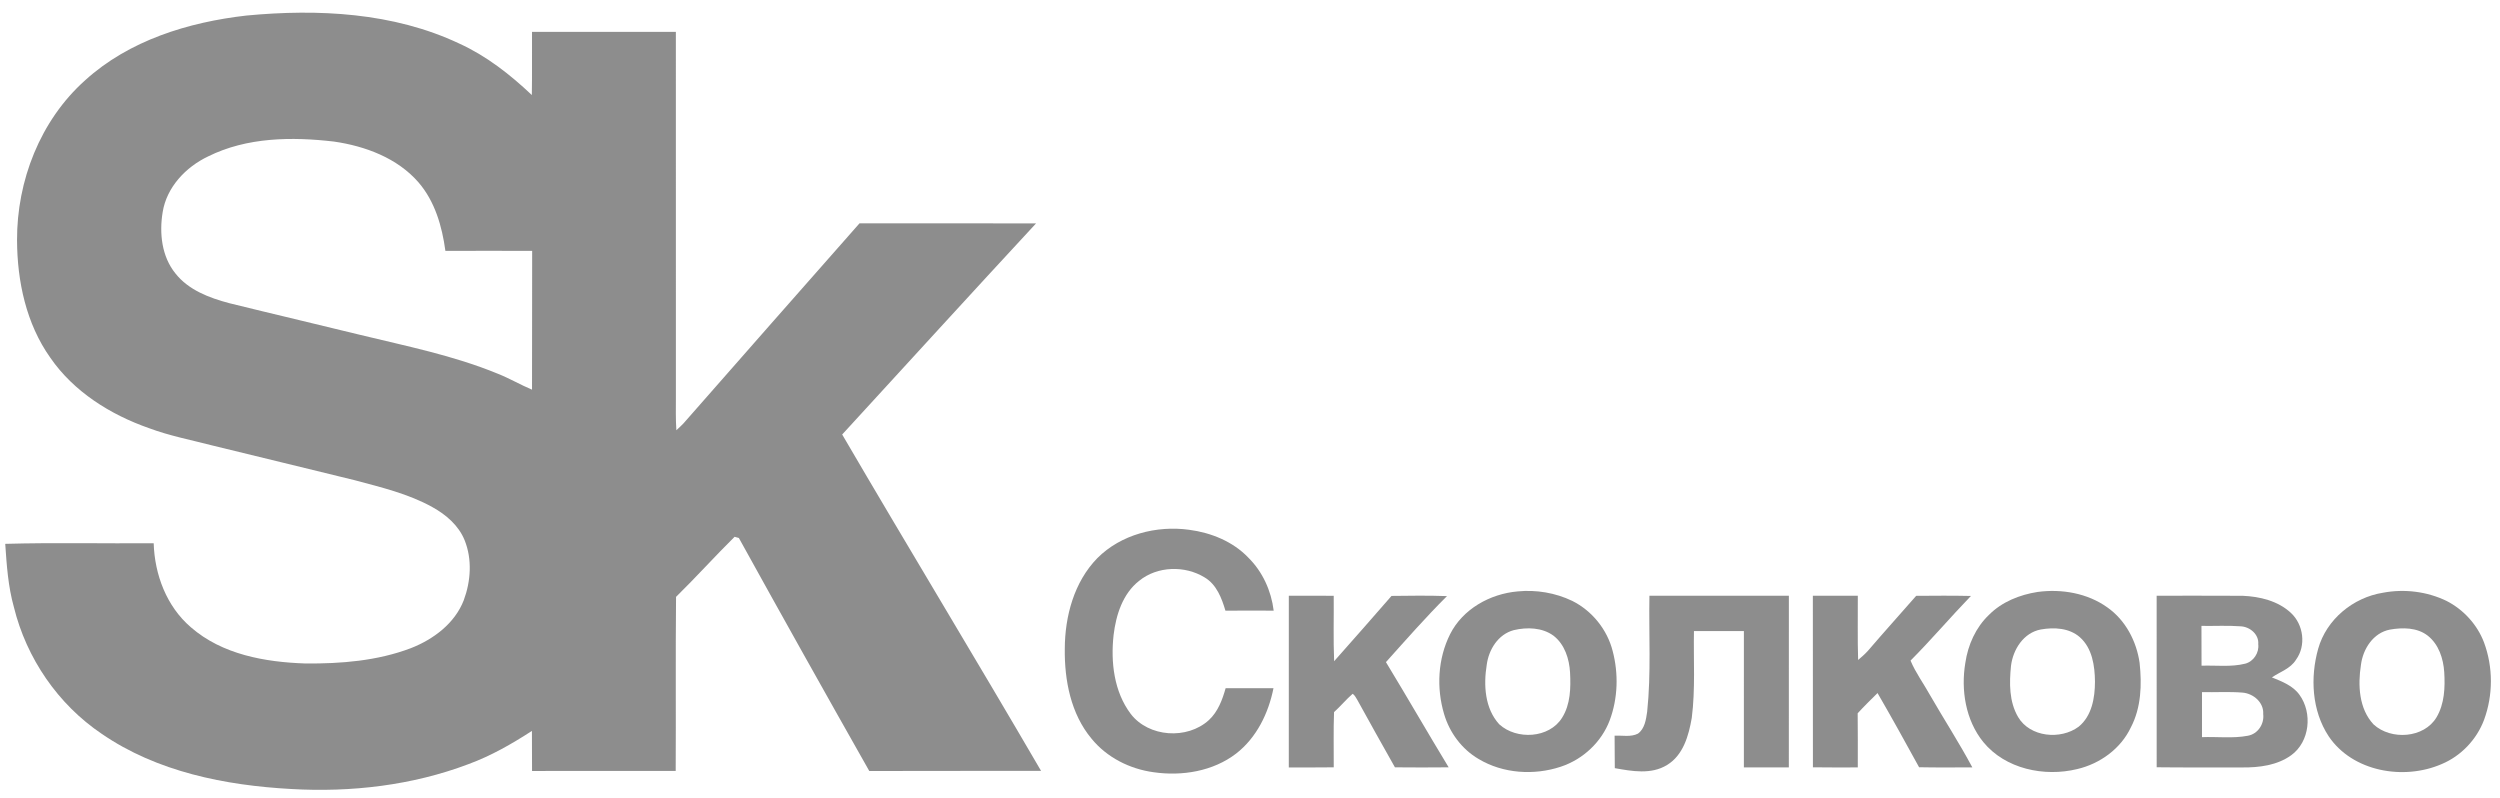 <svg width="191" height="61" viewBox="0 0 191 61" fill="none" xmlns="http://www.w3.org/2000/svg">
<path d="M18.832 1.187C24.299 0.67 30.047 0.95 35.078 3.323C37.166 4.27 38.979 5.699 40.632 7.26C40.66 5.651 40.635 4.042 40.646 2.434C44.31 2.442 47.972 2.434 51.636 2.437C51.639 11.729 51.636 21.021 51.638 30.312C51.639 31.165 51.616 32.019 51.674 32.87C51.859 32.702 52.043 32.531 52.215 32.351C56.693 27.25 61.174 22.153 65.665 17.065C70.16 17.063 74.657 17.056 79.153 17.069C74.193 22.422 69.278 27.819 64.343 33.196C69.361 41.789 74.528 50.298 79.537 58.894C75.162 58.908 70.788 58.885 66.413 58.905C63.063 52.989 59.739 47.054 56.45 41.102C56.369 41.079 56.207 41.035 56.124 41.011C54.605 42.513 53.177 44.104 51.65 45.6C51.607 50.032 51.648 54.466 51.623 58.898C47.965 58.901 44.306 58.892 40.648 58.903C40.641 57.881 40.648 56.861 40.639 55.841C39.109 56.833 37.515 57.747 35.794 58.379C31.495 60.005 26.828 60.546 22.25 60.28C17.201 60.005 11.989 58.965 7.771 56.064C4.422 53.809 2.017 50.275 1.062 46.387C0.62 44.81 0.51 43.175 0.4 41.55C4.179 41.443 7.962 41.534 11.742 41.504C11.813 43.895 12.722 46.326 14.578 47.919C16.962 50.004 20.255 50.589 23.337 50.69C26.054 50.713 28.828 50.492 31.385 49.522C33.115 48.848 34.746 47.628 35.43 45.862C35.972 44.404 36.086 42.729 35.495 41.268C35.04 40.147 34.075 39.317 33.03 38.741C31.194 37.721 29.123 37.232 27.107 36.69C23.481 35.791 19.846 34.928 16.218 34.033C14.6 33.614 12.947 33.296 11.377 32.709C8.424 31.675 5.632 29.922 3.844 27.329C1.999 24.729 1.315 21.491 1.302 18.356C1.284 13.823 3.068 9.204 6.5 6.138C9.854 3.088 14.389 1.692 18.832 1.187ZM15.907 11.947C14.193 12.758 12.729 14.306 12.427 16.211C12.164 17.809 12.349 19.594 13.404 20.892C14.402 22.16 15.993 22.758 17.511 23.161C20.833 23.983 24.167 24.759 27.491 25.577C31.034 26.441 34.64 27.156 38.025 28.55C38.923 28.904 39.757 29.398 40.646 29.77C40.664 26.237 40.641 22.703 40.657 19.168C38.448 19.16 36.239 19.16 34.028 19.168C33.776 17.299 33.232 15.392 31.972 13.931C30.357 12.073 27.908 11.162 25.515 10.816C22.298 10.441 18.863 10.479 15.907 11.947Z" fill="#8D8D8D"/>
<path d="M83.84 42.638C85.638 40.836 88.355 40.132 90.854 40.476C92.528 40.697 94.196 41.37 95.371 42.602C96.464 43.681 97.125 45.143 97.309 46.654C96.081 46.649 94.851 46.645 93.623 46.656C93.339 45.698 92.946 44.657 92.039 44.118C90.528 43.187 88.416 43.244 87.028 44.377C85.768 45.366 85.262 46.989 85.079 48.514C84.85 50.576 85.104 52.837 86.389 54.544C87.763 56.331 90.705 56.524 92.358 55.015C93.052 54.373 93.389 53.463 93.639 52.577C94.858 52.577 96.075 52.575 97.294 52.579C96.914 54.482 96.01 56.356 94.442 57.572C92.678 58.928 90.31 59.313 88.139 58.999C86.314 58.753 84.558 57.867 83.395 56.436C81.807 54.535 81.321 51.976 81.35 49.568C81.359 47.082 82.056 44.464 83.84 42.638Z" fill="#8D8D8D"/>
<path d="M115.944 45.184C117.369 45.045 118.83 45.288 120.121 45.909C121.641 46.667 122.79 48.102 123.207 49.734C123.663 51.468 123.611 53.347 122.982 55.033C122.357 56.693 120.937 58.018 119.243 58.577C117.199 59.256 114.83 59.103 112.968 57.988C111.683 57.239 110.748 55.971 110.331 54.56C109.735 52.565 109.848 50.33 110.786 48.454C111.751 46.535 113.829 45.37 115.944 45.184ZM115.653 48.142C114.452 48.461 113.737 49.634 113.586 50.795C113.337 52.333 113.435 54.127 114.542 55.336C115.863 56.545 118.359 56.417 119.342 54.838C119.99 53.813 120.012 52.548 119.952 51.379C119.894 50.34 119.545 49.233 118.69 48.569C117.828 47.936 116.659 47.904 115.653 48.142Z" fill="#8D8D8D"/>
<path d="M182.063 45.284C183.692 44.977 185.422 45.188 186.916 45.91C188.213 46.572 189.257 47.718 189.775 49.072C190.481 50.966 190.479 53.106 189.779 55.004C189.216 56.498 188.031 57.752 186.544 58.375C183.64 59.639 179.724 58.958 177.904 56.242C176.622 54.289 176.492 51.758 177.11 49.561C177.74 47.326 179.771 45.648 182.063 45.284ZM182.588 48.102C181.308 48.35 180.527 49.587 180.376 50.797C180.136 52.339 180.214 54.146 181.344 55.35C182.675 56.568 185.201 56.406 186.155 54.795C186.763 53.761 186.81 52.52 186.74 51.355C186.673 50.322 186.324 49.233 185.482 48.567C184.673 47.932 183.555 47.932 182.588 48.102Z" fill="#8D8D8D"/>
<path d="M155.676 45.225C157.509 44.978 159.48 45.316 161 46.404C162.391 47.378 163.232 48.992 163.466 50.644C163.643 52.3 163.59 54.061 162.798 55.571C162.033 57.196 160.445 58.348 158.702 58.757C156.183 59.372 153.204 58.751 151.52 56.688C150.167 55.017 149.805 52.712 150.152 50.64C150.352 49.272 150.946 47.936 151.962 46.971C152.946 45.98 154.306 45.438 155.676 45.225ZM155.919 48.092C154.597 48.339 153.794 49.622 153.641 50.867C153.506 52.179 153.492 53.602 154.183 54.781C155.089 56.324 157.433 56.543 158.81 55.52C159.822 54.697 160.053 53.305 160.056 52.079C160.044 50.877 159.853 49.524 158.898 48.68C158.092 47.972 156.931 47.913 155.919 48.092Z" fill="#8D8D8D"/>
<path d="M98.466 45.514C99.609 45.514 100.753 45.51 101.896 45.517C101.912 47.183 101.858 48.85 101.928 50.516C103.399 48.861 104.859 47.197 106.312 45.528C107.724 45.508 109.137 45.492 110.549 45.542C108.925 47.16 107.414 48.884 105.886 50.586C107.504 53.252 109.06 55.957 110.678 58.624C109.31 58.638 107.942 58.638 106.573 58.624C105.61 56.903 104.633 55.187 103.689 53.455C103.587 53.295 103.505 53.111 103.342 53.006C102.839 53.444 102.414 53.96 101.921 54.406C101.867 55.811 101.907 57.218 101.898 58.624C100.753 58.64 99.609 58.631 98.464 58.633C98.468 54.26 98.464 49.886 98.466 45.514Z" fill="#8D8D8D"/>
<path d="M126.016 45.513C129.568 45.513 133.118 45.513 136.67 45.513C136.667 49.886 136.674 54.259 136.667 58.63C135.522 58.632 134.377 58.632 133.232 58.63C133.233 55.158 133.23 51.685 133.233 48.211C131.961 48.213 130.689 48.211 129.418 48.213C129.377 50.424 129.532 52.648 129.251 54.849C129.019 56.187 128.606 57.697 127.357 58.448C126.152 59.19 124.682 58.922 123.371 58.687C123.358 57.858 123.367 57.03 123.356 56.203C123.945 56.178 124.588 56.328 125.137 56.051C125.661 55.675 125.756 54.97 125.843 54.38C126.154 51.436 125.963 48.468 126.016 45.513Z" fill="#8D8D8D"/>
<path d="M138.502 45.513C139.647 45.513 140.792 45.513 141.937 45.512C141.948 47.149 141.907 48.786 141.961 50.422C142.213 50.208 142.463 49.99 142.688 49.746C143.907 48.324 145.163 46.933 146.395 45.522C147.788 45.51 149.184 45.501 150.579 45.531C149.015 47.152 147.556 48.873 145.965 50.47C146.357 51.404 146.966 52.225 147.454 53.107C148.518 54.955 149.681 56.747 150.685 58.627C149.33 58.633 147.974 58.645 146.618 58.617C145.578 56.717 144.528 54.823 143.444 52.949C142.929 53.455 142.414 53.962 141.926 54.495C141.946 55.873 141.932 57.252 141.935 58.631C140.792 58.631 139.649 58.642 138.507 58.622C138.498 54.252 138.506 49.883 138.502 45.513Z" fill="#8D8D8D"/>
<path d="M164.768 45.512C166.959 45.518 169.15 45.502 171.341 45.519C172.65 45.573 174.036 45.908 175.018 46.818C175.992 47.715 176.204 49.324 175.414 50.404C174.998 51.082 174.2 51.325 173.572 51.753C174.343 52.066 175.183 52.384 175.682 53.087C176.685 54.472 176.472 56.671 175.045 57.702C173.979 58.473 172.605 58.644 171.318 58.633C169.136 58.623 166.952 58.648 164.77 58.619C164.766 54.249 164.77 49.88 164.768 45.512ZM168.191 47.818C168.198 48.831 168.192 49.846 168.198 50.859C169.307 50.82 170.439 50.977 171.529 50.706C172.175 50.54 172.612 49.866 172.53 49.215C172.596 48.466 171.885 47.874 171.174 47.85C170.18 47.776 169.183 47.836 168.191 47.818ZM168.232 56.318C169.397 56.272 170.582 56.431 171.734 56.211C172.504 56.076 173.001 55.309 172.909 54.556C172.969 53.675 172.168 52.985 171.329 52.915C170.299 52.833 169.264 52.899 168.232 52.88C168.227 54.026 168.225 55.173 168.232 56.318Z" fill="#8D8D8D"/>
</svg>
